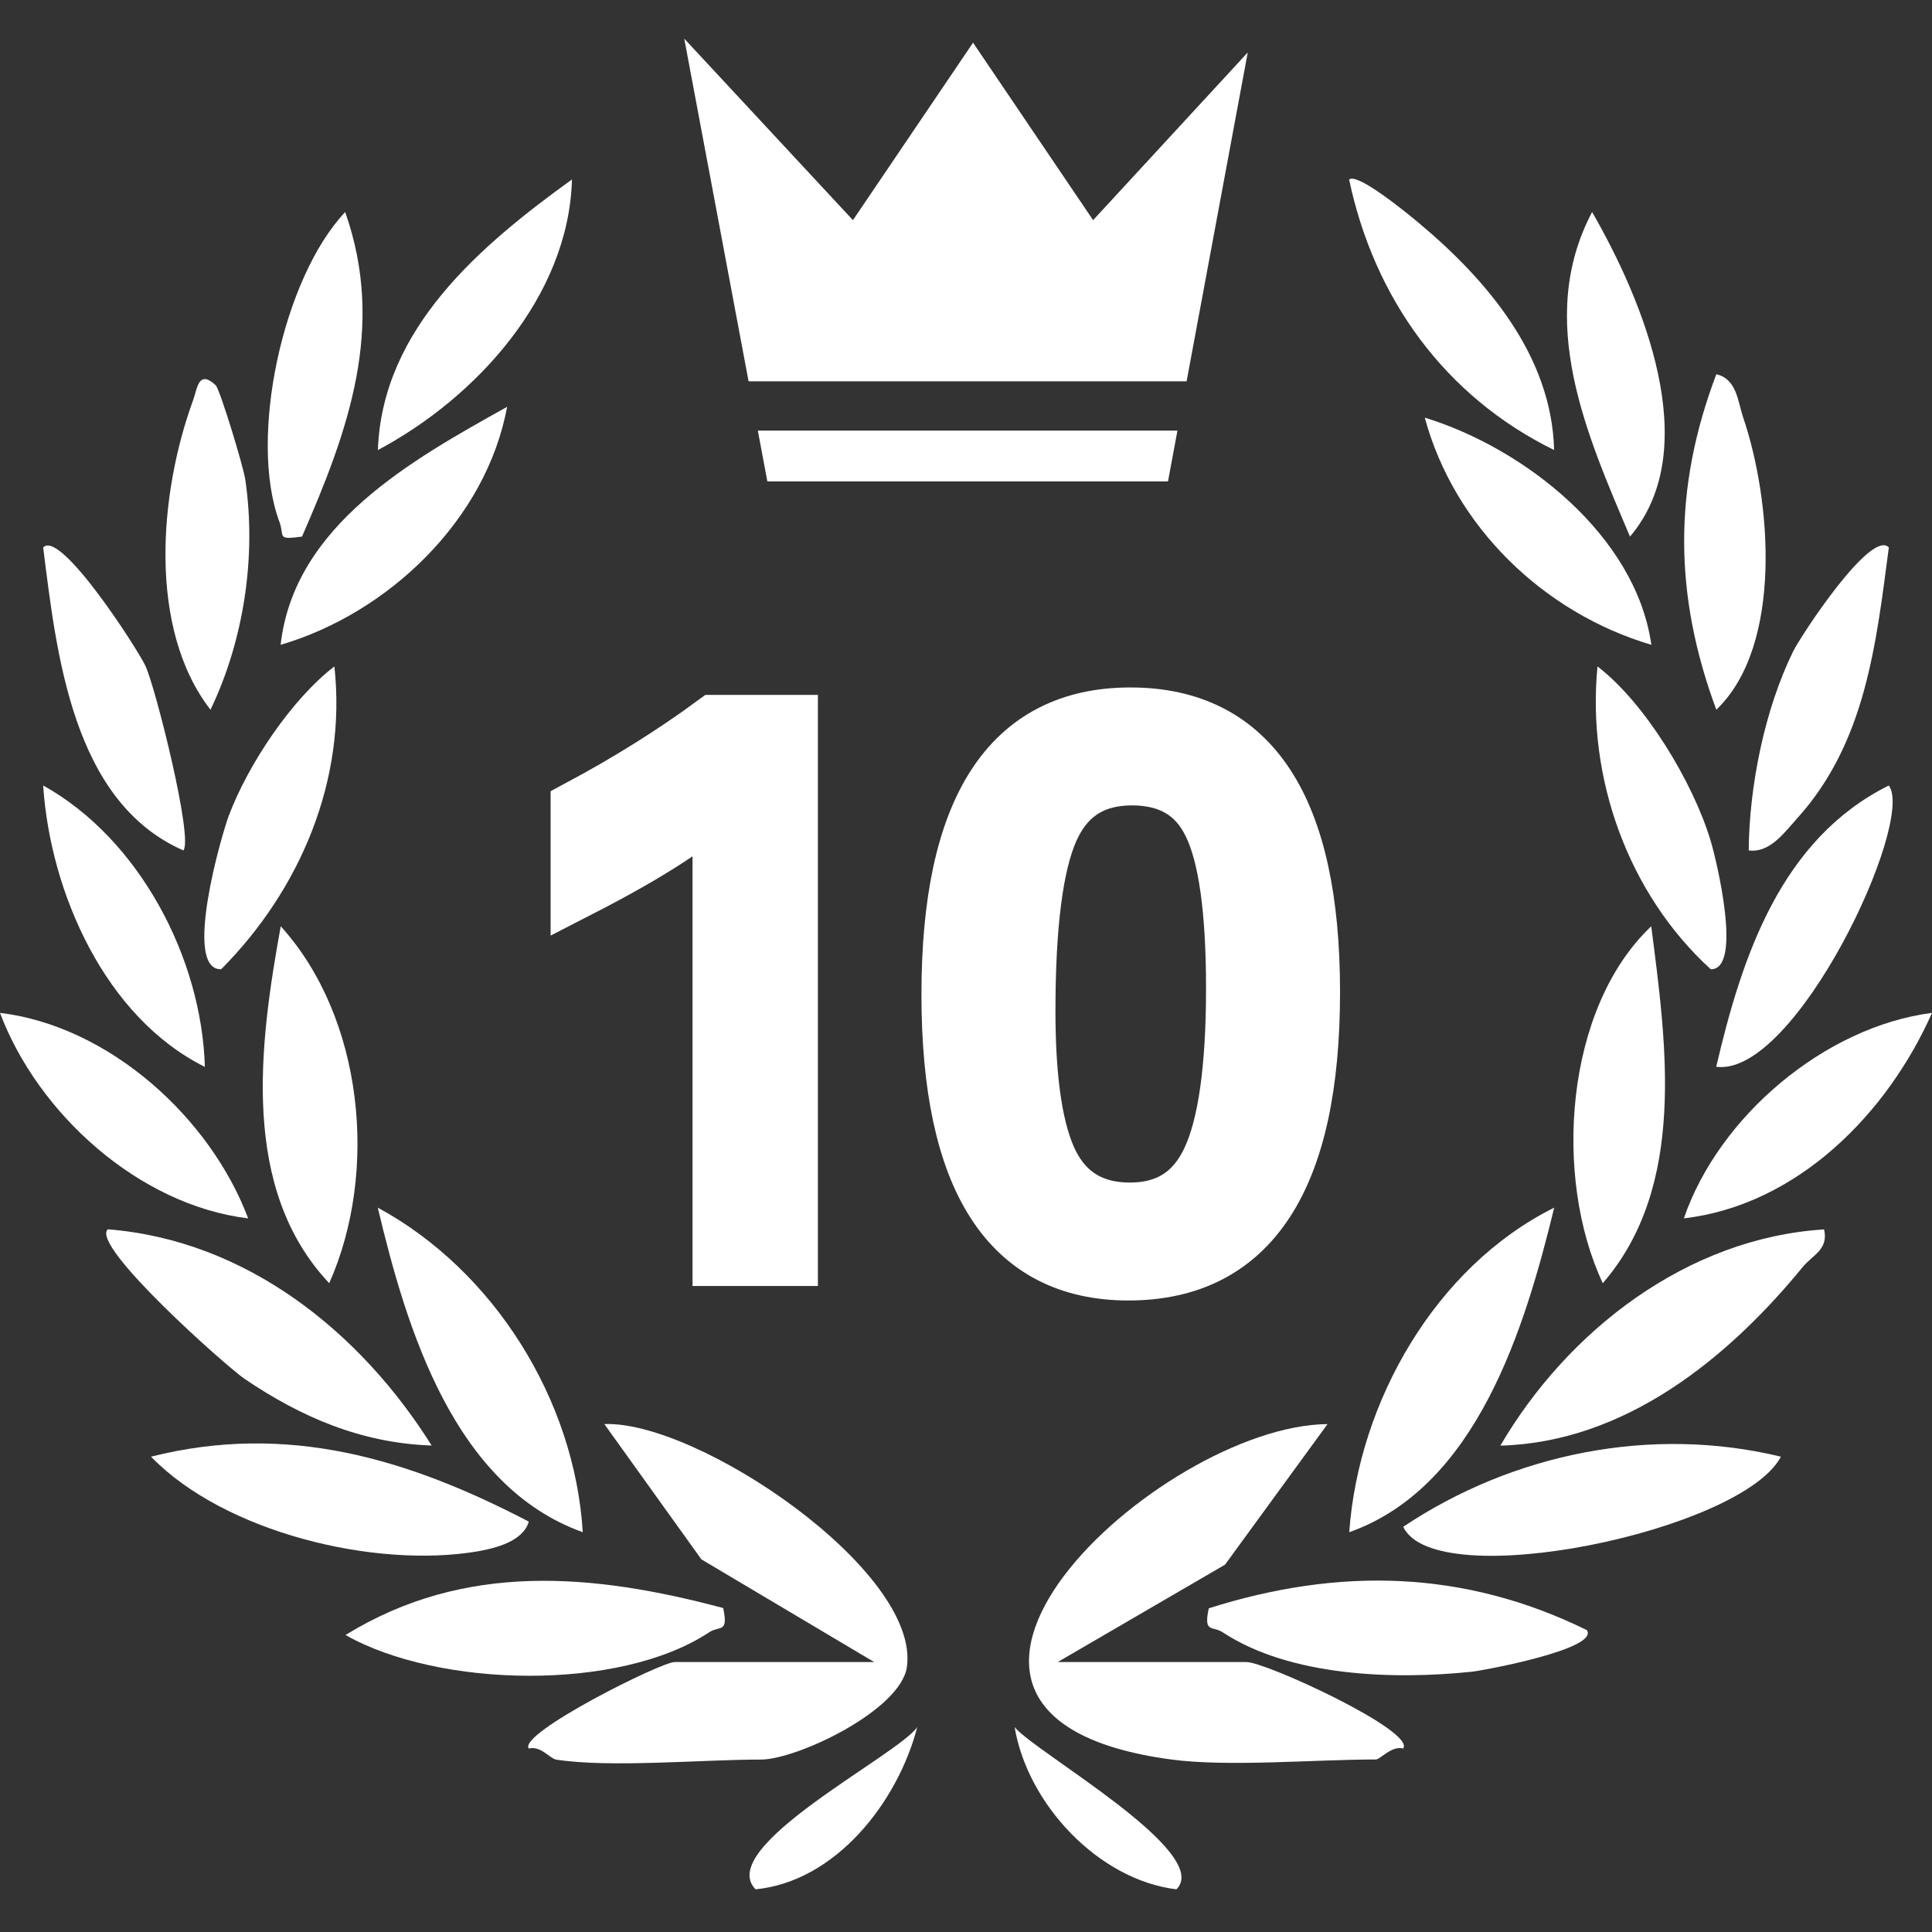 <svg width="100" height="100" viewBox="0 0 100 100" fill="none" xmlns="http://www.w3.org/2000/svg">
<rect x="0" y="0" width="100" height="100" fill="#333333" stroke="none"/>
<path d="M35.417 2L38.746 19.735H61.419L64.584 2.713L56.579 11.395L50.365 2.209L44.148 11.395L35.417 2ZM39.225 22.289L39.718 24.917H60.456L60.944 22.289L39.225 22.289Z" fill="white"/>
<path d="M40.834 37.468V65.062H37.345V41.181C36.087 42.507 33.639 44.103 30 45.97V41.851C32.529 40.498 34.863 39.038 37 37.468H40.834Z" fill="white"/>
<path d="M67.86 51.346C67.86 60.991 64.708 65.813 58.405 65.813C52.264 65.813 49.194 61.031 49.194 51.468C49.194 41.878 52.298 37.083 58.507 37.083C64.742 37.083 67.86 41.837 67.86 51.346ZM63.924 51.144C63.924 47.099 63.525 44.266 62.727 42.642C61.942 41.006 60.563 40.187 58.588 40.187C56.572 40.187 55.159 41.093 54.347 42.906C53.536 44.719 53.13 47.863 53.13 52.341C53.13 56.033 53.542 58.684 54.368 60.294C55.206 61.904 56.579 62.709 58.486 62.709C60.448 62.709 61.841 61.822 62.666 60.051C63.505 58.265 63.924 55.296 63.924 51.144Z" fill="white"/>
<path d="M40.834 37.468V65.062H37.345V41.181C36.087 42.507 33.639 44.103 30 45.97V41.851C32.529 40.498 34.863 39.038 37 37.468H40.834Z" stroke="white" stroke-width="3"/>
<path d="M67.86 51.346C67.86 60.991 64.708 65.813 58.405 65.813C52.264 65.813 49.194 61.031 49.194 51.468C49.194 41.878 52.298 37.083 58.507 37.083C64.742 37.083 67.86 41.837 67.86 51.346ZM63.924 51.144C63.924 47.099 63.525 44.266 62.727 42.642C61.942 41.006 60.563 40.187 58.588 40.187C56.572 40.187 55.159 41.093 54.347 42.906C53.536 44.719 53.13 47.863 53.13 52.341C53.13 56.033 53.542 58.684 54.368 60.294C55.206 61.904 56.579 62.709 58.486 62.709C60.448 62.709 61.841 61.822 62.666 60.051C63.505 58.265 63.924 55.296 63.924 51.144Z" stroke="white" stroke-width="3"/>
<path d="M28.767 91.07C28.482 91.025 27.968 90.342 27.37 90.504C26.789 89.737 34.209 86.028 34.913 86.028H45.248L36.304 80.713L31.281 73.711C36.103 73.515 47.639 81.306 46.941 86.281C46.623 88.527 41.254 91.075 39.382 91.075C36.298 91.075 31.577 91.512 28.767 91.075V91.07Z" fill="white"/>
<path d="M60.612 91.07C43.74 88.801 60.009 73.778 68.713 73.711L63.406 80.987L54.746 86.028H64.523C65.523 86.028 73.3 89.608 72.624 90.504C72.054 90.336 71.423 91.07 71.227 91.07C68.037 91.07 63.584 91.468 60.612 91.07Z" fill="white"/>
<path d="M82.122 84.359C82.865 85.328 76.853 86.454 76.189 86.527C72.144 86.953 66.763 86.779 63.288 84.488C62.763 84.141 62.277 84.555 62.568 83.245C69.289 81.116 75.764 81.251 82.116 84.365L82.122 84.359Z" fill="white"/>
<path d="M92.178 75.397C90.178 79.245 74.295 82.561 72.63 79.027C78.317 75.229 85.463 73.773 92.178 75.397Z" fill="white"/>
<path d="M27.37 78.758C27.08 79.783 25.622 80.141 24.722 80.298C19.409 81.2 11.621 79.324 7.816 75.397C14.889 73.616 21.13 75.509 27.37 78.758Z" fill="white"/>
<path d="M94.413 63.629C94.659 64.681 93.815 64.956 93.301 65.589C89.413 70.339 84.088 74.652 77.658 74.826C81.144 68.866 87.329 64.077 94.419 63.634L94.413 63.629Z" fill="white"/>
<path d="M37.432 83.233C37.717 84.555 37.237 84.135 36.712 84.483C32.052 87.575 22.694 87.356 17.884 84.628C24.052 80.825 30.711 81.441 37.438 83.233H37.432Z" fill="white"/>
<path d="M22.342 74.82C18.716 74.697 15.604 73.364 12.66 71.37C11.755 70.759 4.648 64.457 5.581 63.629C12.755 64.194 18.66 68.944 22.342 74.82Z" fill="white"/>
<path d="M69.836 79.307C70.322 72.546 74.306 65.561 80.446 62.508C78.926 68.748 76.44 76.965 69.836 79.307Z" fill="white"/>
<path d="M30.164 79.307C23.504 76.921 21.052 68.815 19.554 62.508C25.571 65.768 29.745 72.456 30.164 79.307Z" fill="white"/>
<path d="M14.531 47.944C18.817 52.672 19.604 60.665 17.04 66.418C12.425 61.522 13.425 54.044 14.531 47.944Z" fill="white"/>
<path d="M85.468 47.944C86.251 54.044 87.312 61.394 82.96 66.418C80.384 60.94 80.988 52.185 85.468 47.944Z" fill="white"/>
<path d="M97.765 28.34C97.106 33.347 96.564 38.439 93.028 42.349C92.368 43.077 91.62 44.158 90.513 44.018C90.541 40.674 91.34 36.719 92.81 33.722C93.201 32.922 96.855 27.348 97.771 28.34H97.765Z" fill="white"/>
<path d="M9.492 44.018C3.743 41.497 2.928 33.834 2.235 28.34C3.112 27.348 7.19 33.7 7.542 34.495C8.095 35.761 10.006 43.413 9.492 44.018Z" fill="white"/>
<path d="M80.44 23.293C74.786 20.52 71.127 15.439 69.831 9.295C70.239 8.897 72.926 11.11 73.445 11.546C76.982 14.504 80.323 18.442 80.44 23.293Z" fill="white"/>
<path d="M11.163 19.937C11.38 20.145 12.604 24.155 12.699 24.844C13.28 28.821 12.615 33.151 10.895 36.736C7.632 32.524 8.246 25.488 9.995 20.716C10.213 20.122 10.263 19.103 11.163 19.937Z" fill="white"/>
<path d="M88.832 55.215C90.162 49.507 92.178 43.435 97.765 40.657C99.151 42.522 92.927 55.77 88.832 55.215Z" fill="white"/>
<path d="M12.844 63.063C7.19 62.379 1.961 57.641 0 52.426C5.654 53.109 10.883 57.848 12.844 63.063Z" fill="white"/>
<path d="M14.526 33.375C15.219 27.174 21.359 23.785 26.247 21.058C25.169 26.911 20.09 31.745 14.526 33.375Z" fill="white"/>
<path d="M88.837 36.736C86.636 30.804 86.597 25.27 88.837 19.372C89.899 19.613 89.944 20.778 90.228 21.612C91.664 25.836 92.324 33.386 88.837 36.736Z" fill="white"/>
<path d="M84.368 27.774C82.15 22.536 79.451 16.565 82.407 10.975C85.027 15.518 88.245 23.209 84.368 27.774Z" fill="white"/>
<path d="M15.632 27.774C14.28 27.953 14.749 27.774 14.459 27.001C12.85 22.671 14.638 14.392 17.867 10.975C19.968 16.952 18.035 22.273 15.632 27.774Z" fill="white"/>
<path d="M17.308 34.495C17.951 40.371 15.543 46.046 11.448 50.168C9.442 50.219 11.47 43.194 11.855 42.186C12.85 39.559 15.096 36.187 17.308 34.495Z" fill="white"/>
<path d="M100 52.426C97.693 57.635 93.039 62.374 87.156 63.063C88.966 57.786 94.452 53.143 100 52.426Z" fill="white"/>
<path d="M82.686 34.495C85.167 36.394 87.625 40.5 88.53 43.474C88.843 44.494 90.217 50.202 88.547 50.168C84.278 46.275 82.122 40.27 82.686 34.495Z" fill="white"/>
<path d="M85.474 33.375C79.921 31.734 75.278 27.275 73.747 21.618C78.898 23.197 84.675 27.723 85.474 33.375Z" fill="white"/>
<path d="M19.56 23.293C19.778 16.991 24.906 12.678 29.605 9.289C29.443 15.322 24.666 20.581 19.56 23.293Z" fill="white"/>
<path d="M10.604 55.221C5.458 52.666 2.598 46.214 2.235 40.657C7.207 43.419 10.442 49.58 10.604 55.221Z" fill="white"/>
<path d="M39.108 97.791C36.974 95.613 46.444 90.874 47.477 89.395C46.466 93.277 43.265 97.383 39.108 97.791Z" fill="white"/>
<path d="M60.892 97.791C56.858 97.304 53.182 93.378 52.517 89.395C53.55 90.678 62.808 95.887 60.892 97.791Z" fill="white"/>
</svg>
